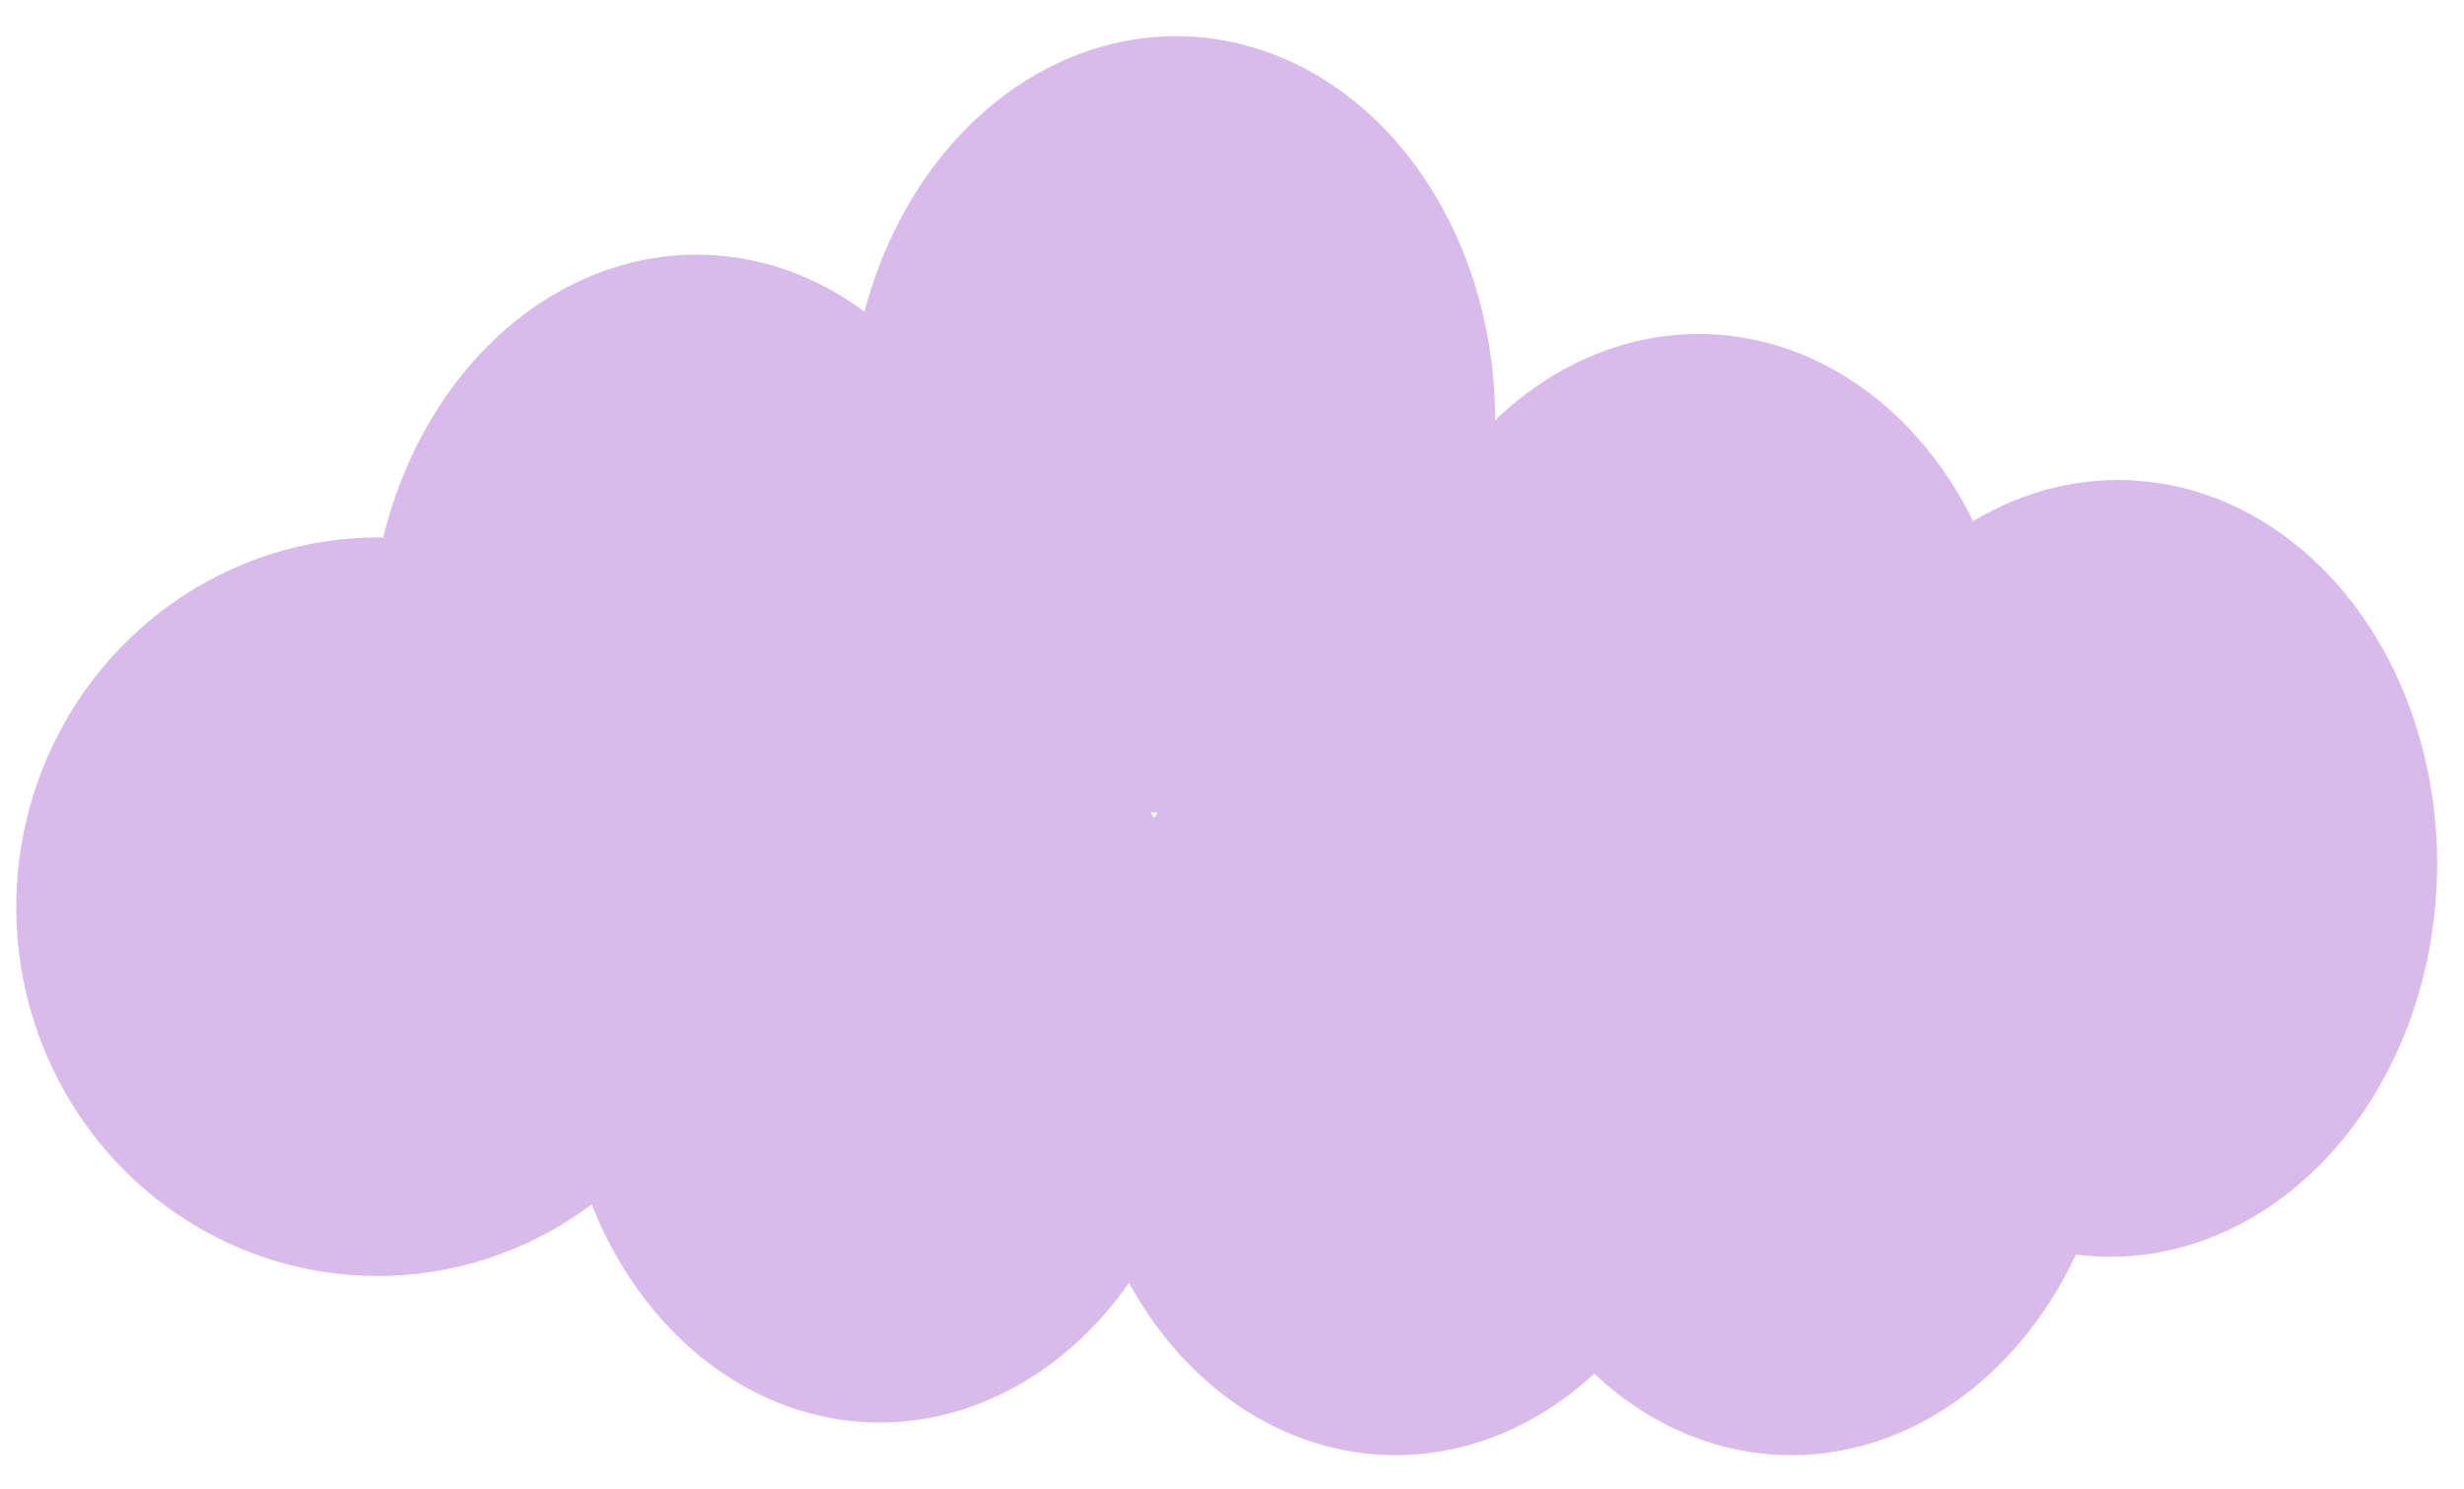<svg width="523" height="316" viewBox="0 0 523 316" fill="none" xmlns="http://www.w3.org/2000/svg">
<ellipse cx="80.24" cy="192.486" rx="76.789" ry="78.399" transform="rotate(1.826 80.24 192.486)" fill="#D9BBEB"/>
<ellipse cx="147.061" cy="136.51" rx="68.52" ry="82.464" transform="rotate(1.826 147.061 136.51)" fill="#D9BBEB"/>
<ellipse cx="248.828" cy="90.135" rx="68.52" ry="82.464" transform="rotate(1.826 248.828 90.135)" fill="#D9BBEB"/>
<ellipse cx="187.538" cy="219.537" rx="68.52" ry="82.464" transform="rotate(1.826 187.538 219.537)" fill="#D9BBEB"/>
<ellipse cx="297.034" cy="226.47" rx="68.52" ry="82.464" transform="rotate(1.826 297.034 226.47)" fill="#D9BBEB"/>
<ellipse cx="381.034" cy="226.47" rx="68.52" ry="82.464" transform="rotate(1.826 381.034 226.47)" fill="#D9BBEB"/>
<ellipse cx="359.772" cy="153.35" rx="68.52" ry="82.464" transform="rotate(1.826 359.772 153.35)" fill="#D9BBEB"/>
<ellipse cx="448.771" cy="184.35" rx="68.52" ry="82.464" transform="rotate(1.826 448.771 184.35)" fill="#D9BBEB"/>
</svg>
